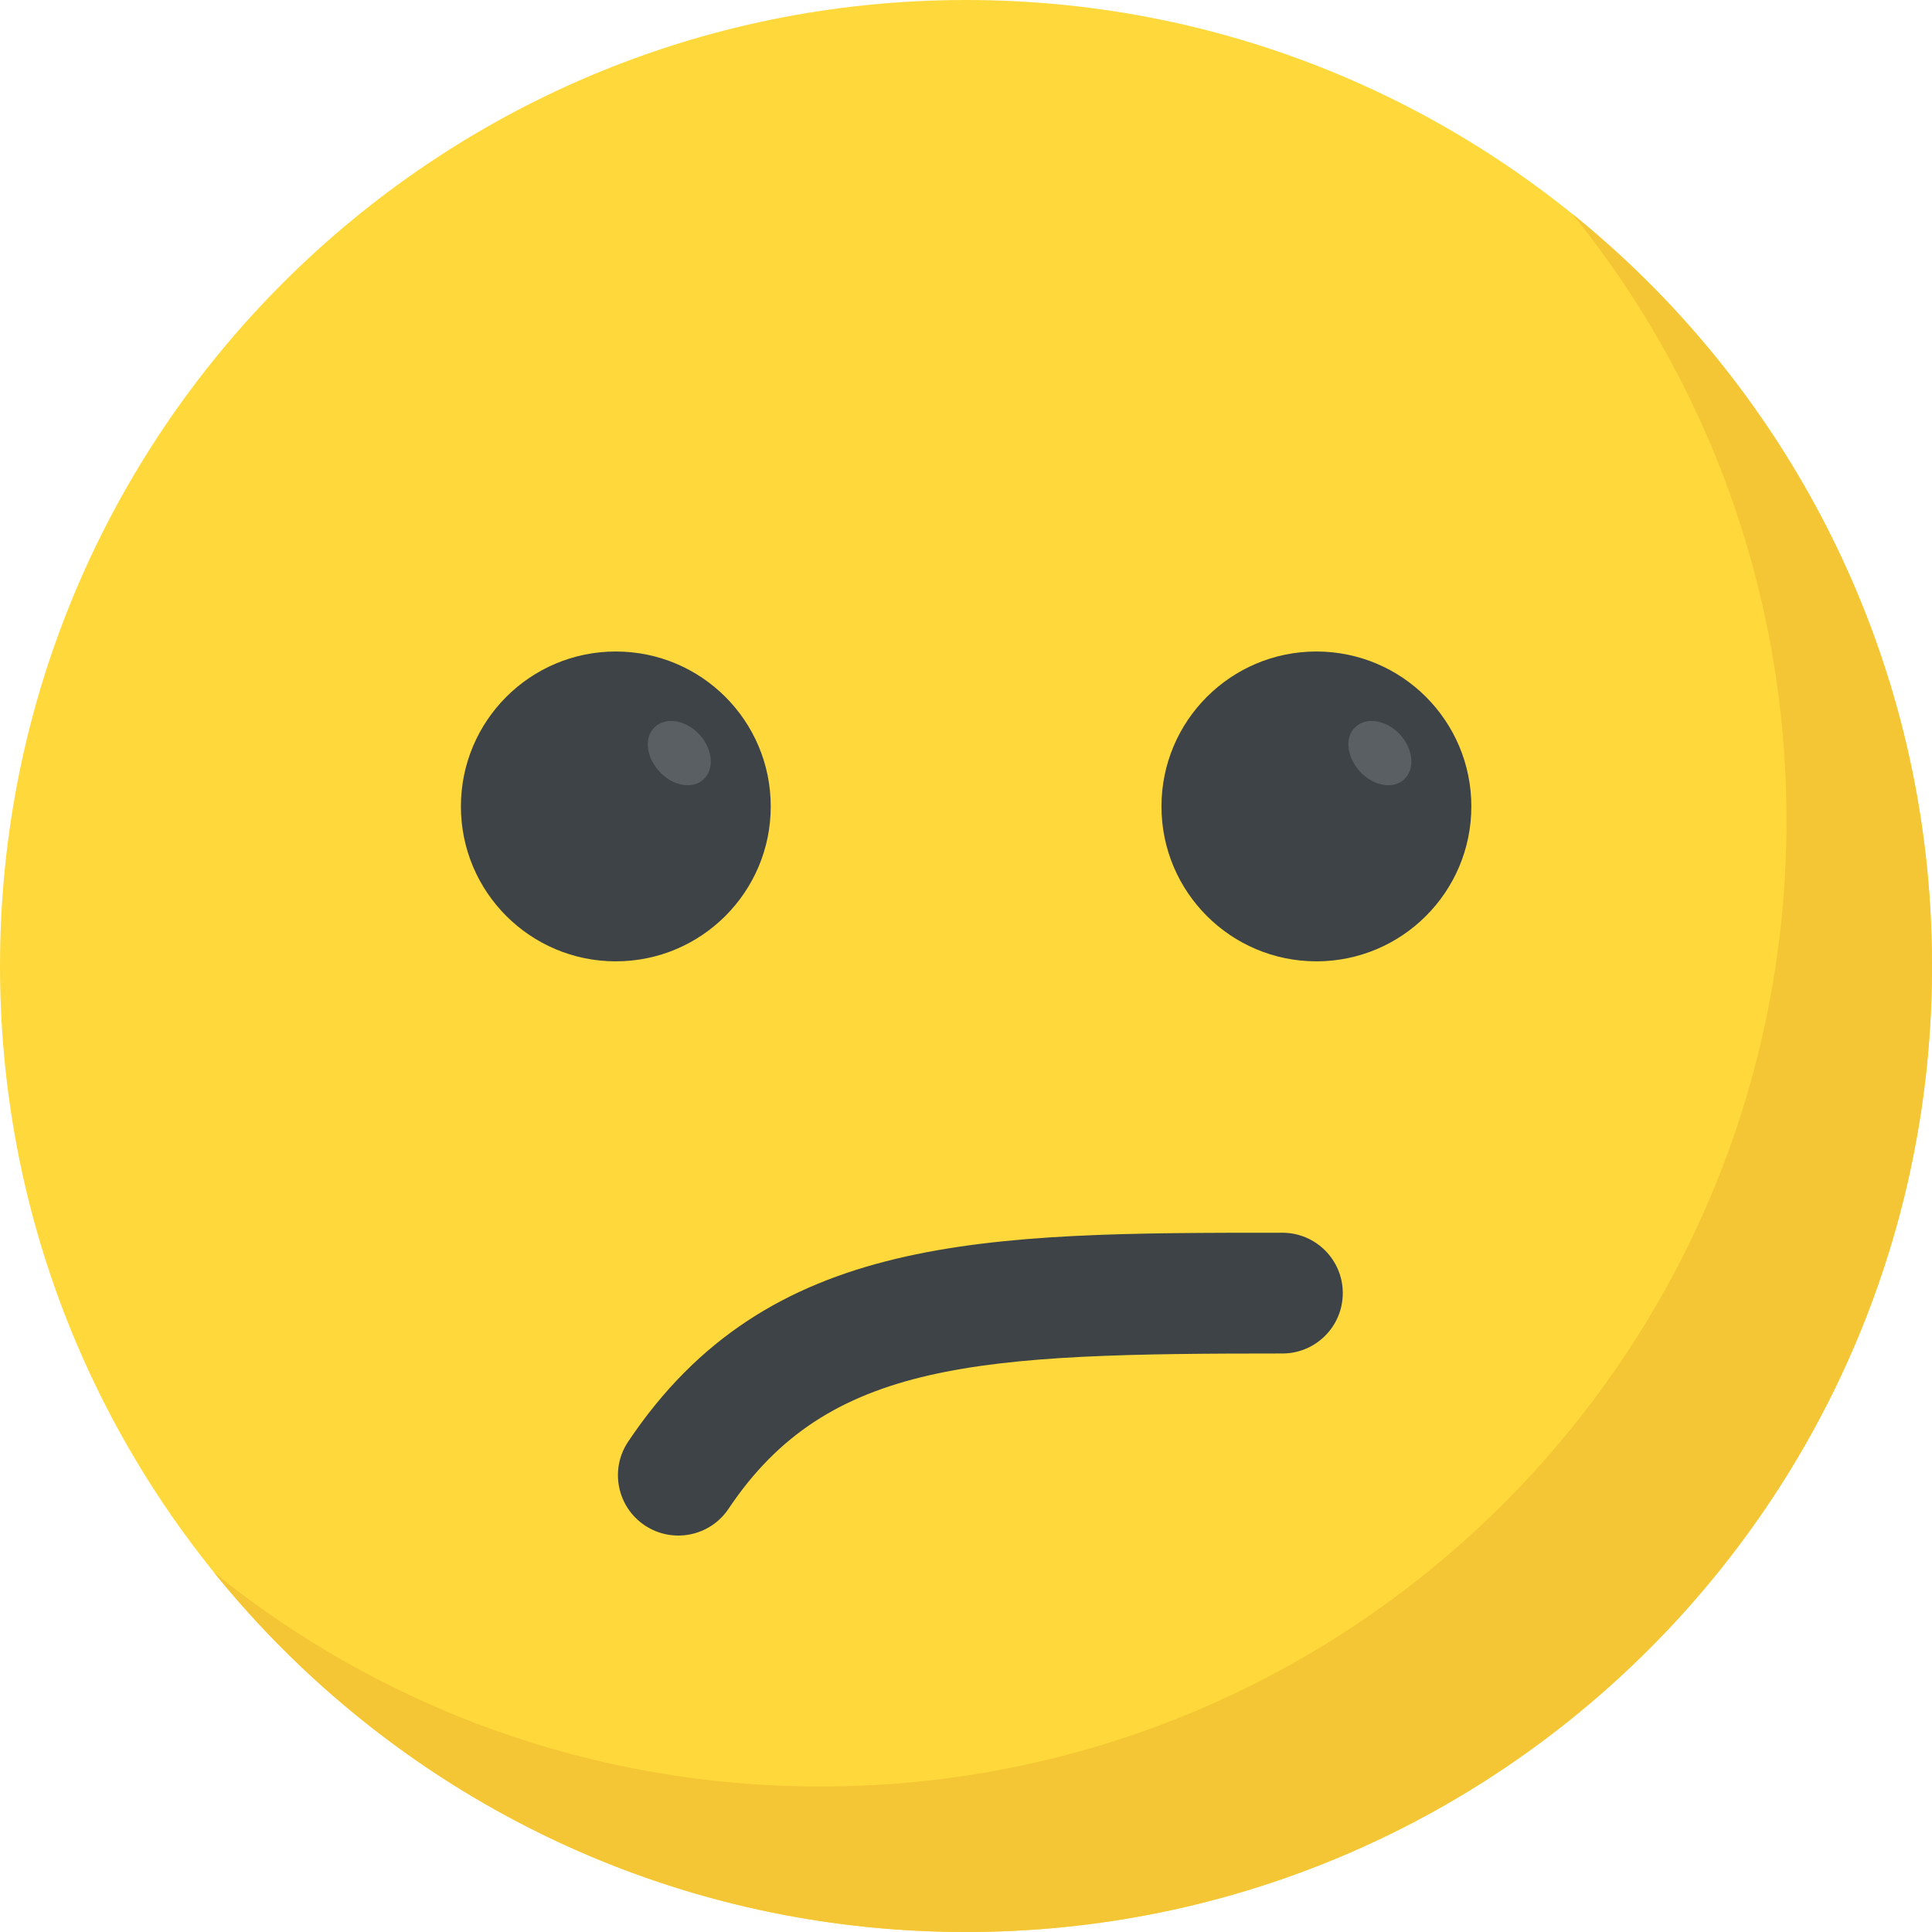 <svg width="46" height="46" viewBox="0 0 46 46" fill="none" xmlns="http://www.w3.org/2000/svg">
<g clip-path="url(#clip0)">
<path d="M23 46C35.703 46 46 35.703 46 23C46 10.297 35.703 0 23 0C10.297 0 0 10.297 0 23C0 35.703 10.297 46 23 46Z" fill="#FFD93B"/>
<path d="M46 23C46 35.708 35.7 46 23 46C15.769 46 9.315 42.665 5.096 37.44C9.042 40.631 14.066 42.536 19.536 42.536C32.236 42.536 42.536 32.243 42.536 19.536C42.536 14.066 40.631 9.042 37.44 5.096C42.658 9.315 46 15.769 46 23Z" fill="#F4C534"/>
<path d="M15.351 36.318C14.691 35.877 14.514 34.984 14.956 34.325C18.285 29.351 23.423 29.351 30.534 29.351C31.327 29.351 31.971 29.995 31.971 30.788C31.971 31.582 31.327 32.226 30.534 32.226C23.299 32.226 19.715 32.383 17.345 35.925C16.901 36.586 16.008 36.757 15.351 36.318Z" fill="#3E4347"/>
<path d="M14.662 22.889C16.7 22.889 18.351 21.238 18.351 19.201C18.351 17.163 16.7 15.512 14.662 15.512C12.625 15.512 10.974 17.163 10.974 19.201C10.974 21.238 12.625 22.889 14.662 22.889Z" fill="#3E4347"/>
<path d="M16.748 18.559C16.493 18.801 16.01 18.713 15.701 18.37C15.381 18.027 15.327 17.542 15.596 17.307C15.862 17.063 16.333 17.143 16.652 17.487C16.973 17.839 17.015 18.317 16.748 18.559Z" fill="#5A5F63"/>
<path d="M31.343 22.889C33.38 22.889 35.032 21.238 35.032 19.201C35.032 17.163 33.38 15.512 31.343 15.512C29.306 15.512 27.654 17.163 27.654 19.201C27.654 21.238 29.306 22.889 31.343 22.889Z" fill="#3E4347"/>
<path d="M33.429 18.559C33.173 18.801 32.69 18.713 32.381 18.37C32.062 18.027 32.008 17.542 32.276 17.307C32.542 17.063 33.014 17.143 33.333 17.487C33.653 17.839 33.695 18.317 33.429 18.559Z" fill="#5A5F63"/>
</g>
<defs>
<clipPath id="clip0">
<rect width="46" height="46" fill="white"/>
</clipPath>
</defs>
</svg>
